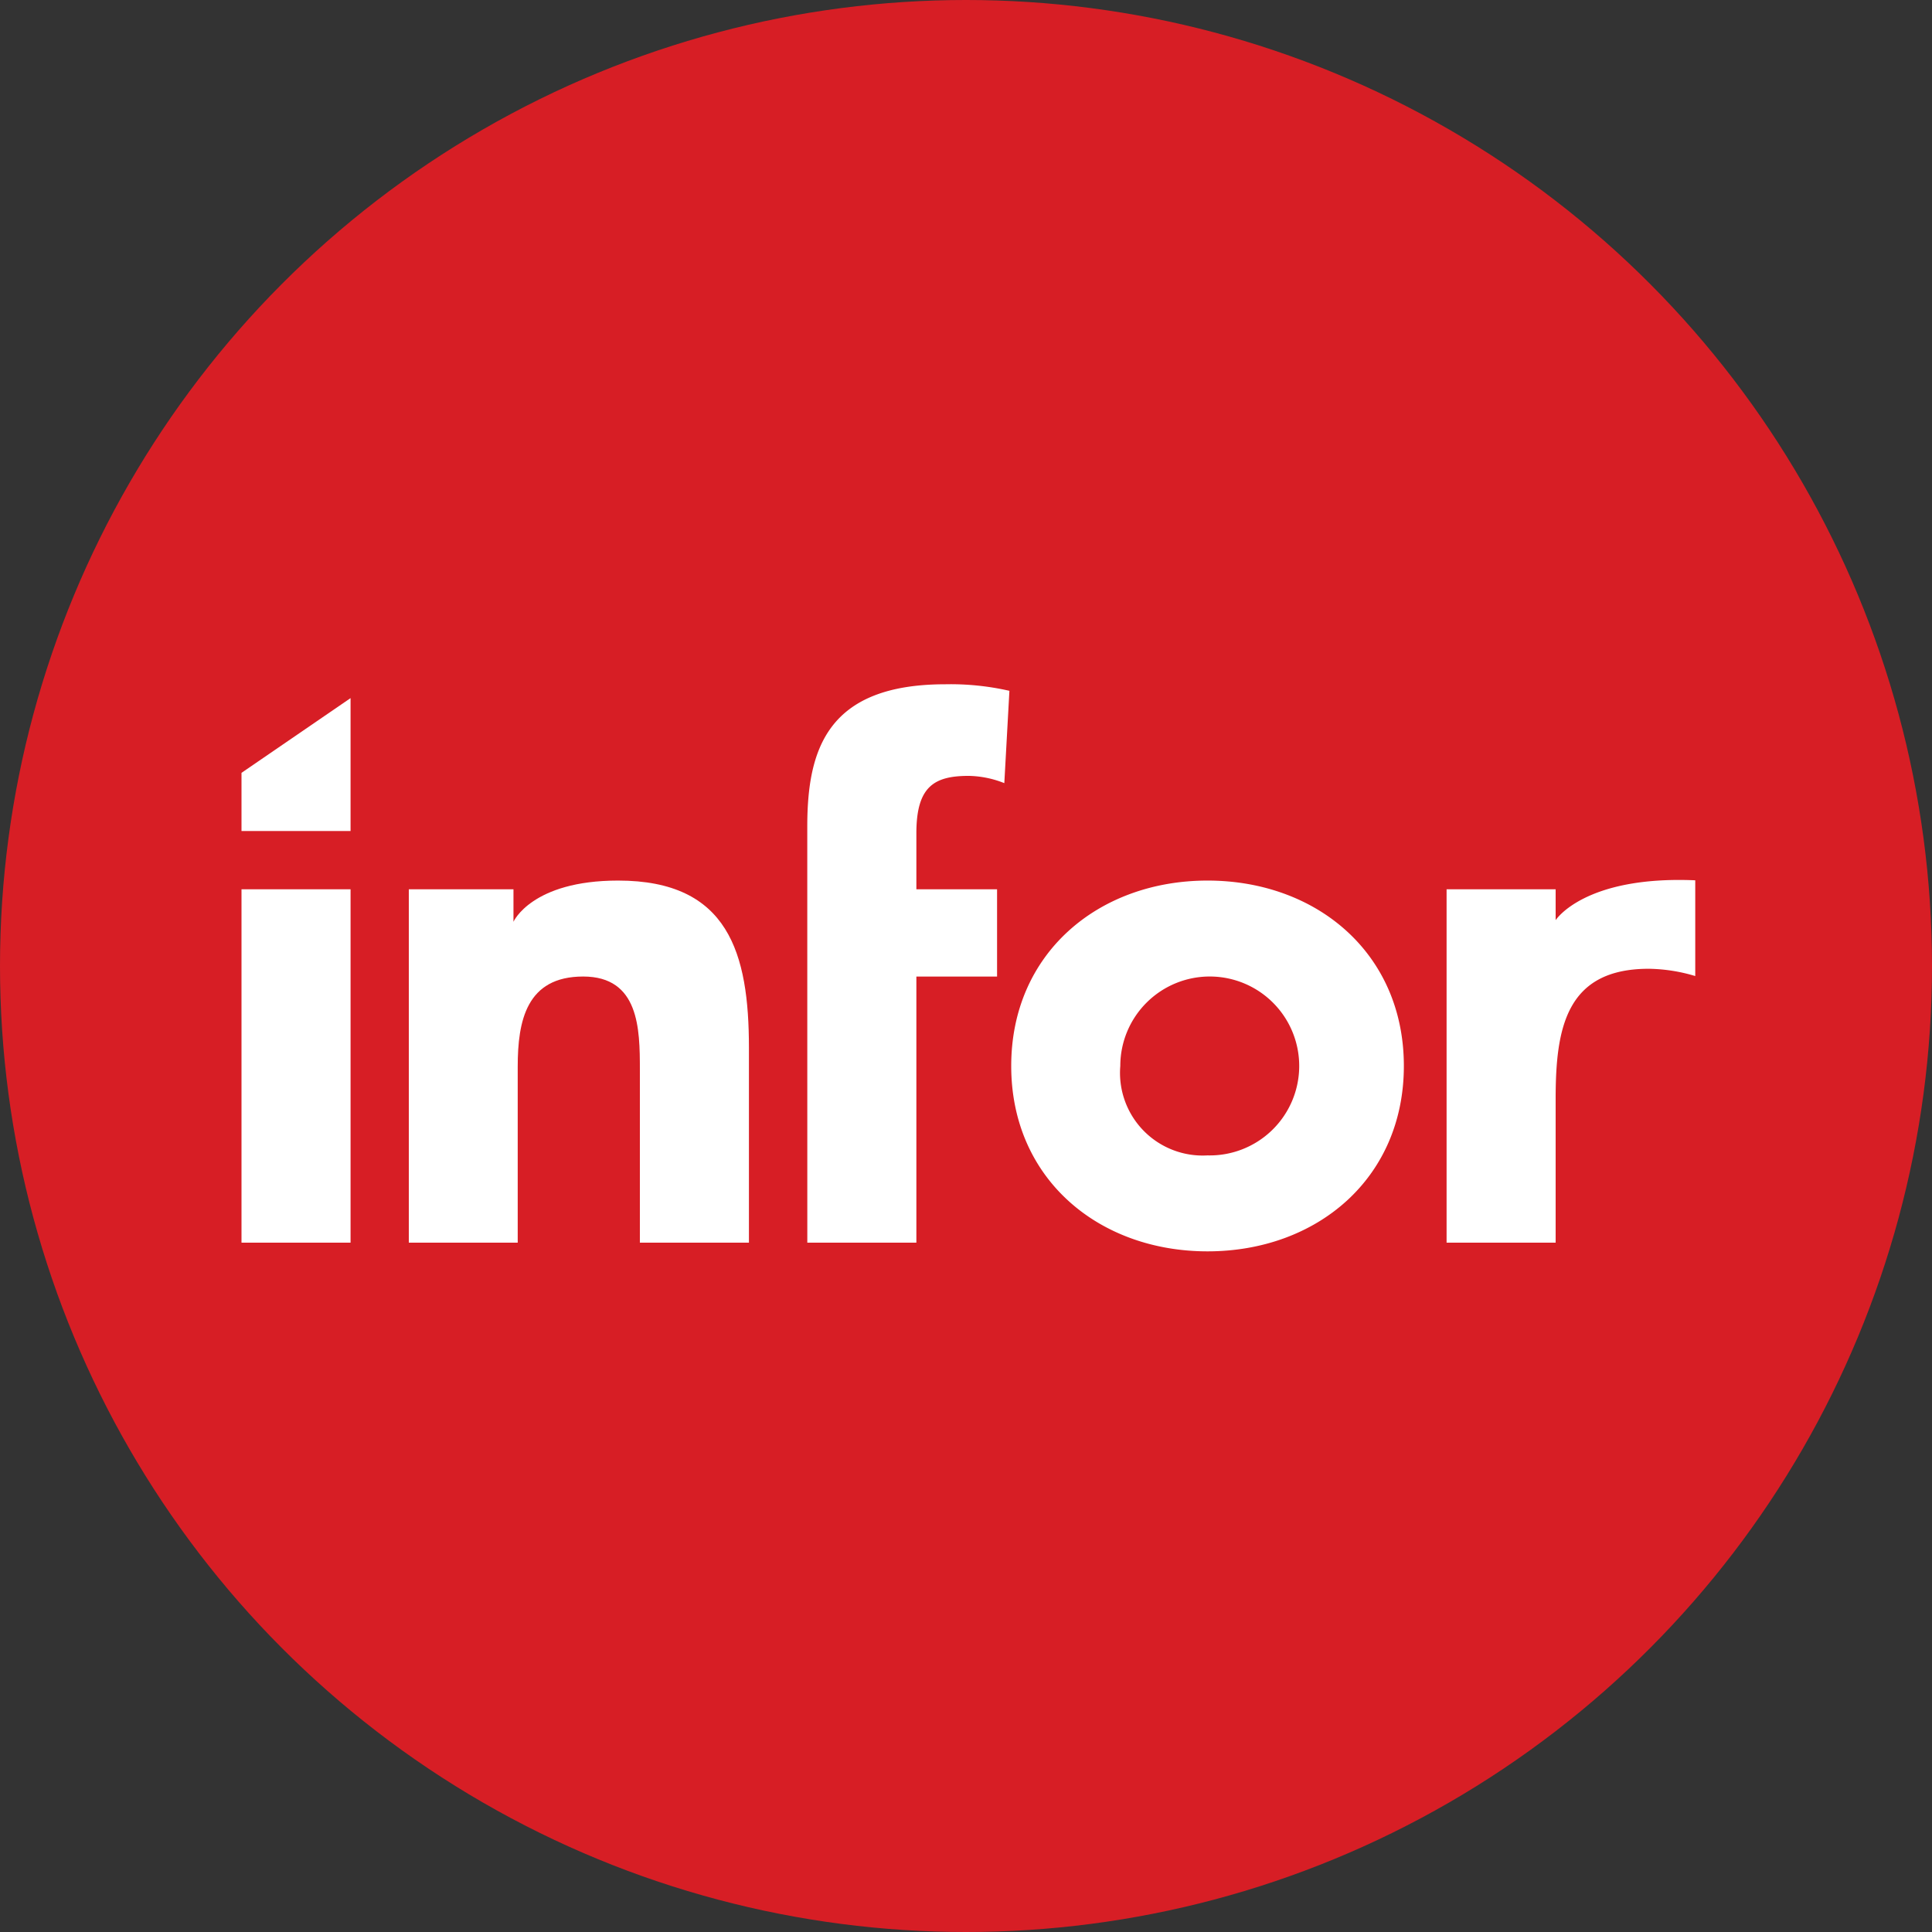 <svg xmlns="http://www.w3.org/2000/svg" width="96" height="96" viewBox="0 0 96 96">
  <rect x="0" y="0" width="96" height="96" fill="#333333" stroke="none"/>
  <g id="Infor" transform="translate(-782 -16)">
    <circle id="Ellipse_69" data-name="Ellipse 69" cx="48" cy="48" r="48" transform="translate(782 16)" fill="#d71e25"/>
    <g id="g2156" transform="translate(787.237 27.728)">
      <path id="path1399" d="M108.709,171.455h5.419v17.559h-5.419Z" transform="translate(-101.946 -138.995)" fill="#fff"/>
      <path id="path1401" d="M111.3,171.754h5.2v1.613s.9-2.046,5.2-2.047c5.491,0,6.5,3.613,6.5,8.31v9.682h-5.419v-8.6c0-2.024-.036-4.624-2.818-4.624-2.818,0-3.252,2.2-3.252,4.48v8.743H111.3Z" transform="translate(-96.223 -139.293)" fill="#fff"/>
      <path id="path1403" d="M117.466,175.363c0-3.83.975-7.081,6.864-7.081a13.175,13.175,0,0,1,3.18.325l-.253,4.588a4.991,4.991,0,0,0-1.77-.361c-1.734,0-2.6.542-2.6,2.854v2.782h4.01v4.336h-4.01v13.223h-5.419Z" transform="translate(-82.59 -146.009)" fill="#fff"/>
      <path id="path1405" d="M130.378,171.32c5.418,0,9.755,3.612,9.755,9.212s-4.336,9.212-9.755,9.212-9.755-3.613-9.755-9.212,4.335-9.212,9.755-9.212m0,13.656a4.445,4.445,0,1,0-4.335-4.444,4.107,4.107,0,0,0,4.335,4.444" transform="translate(-75.613 -139.293)" fill="#fff"/>
      <path id="path1407" d="M127.362,171.774h5.419v1.535s1.414-2.218,6.937-1.981v4.757a8.356,8.356,0,0,0-2.312-.361c-4.118,0-4.625,2.963-4.625,6.467v7.142h-5.419Z" transform="translate(-60.719 -139.314)" fill="#fff"/>
      <path id="path1409" d="M108.709,172.209l5.419-3.713V175.1h-5.419Z" transform="translate(-101.946 -145.535)" fill="#fff"/>
    </g>
  </g>
</svg>
